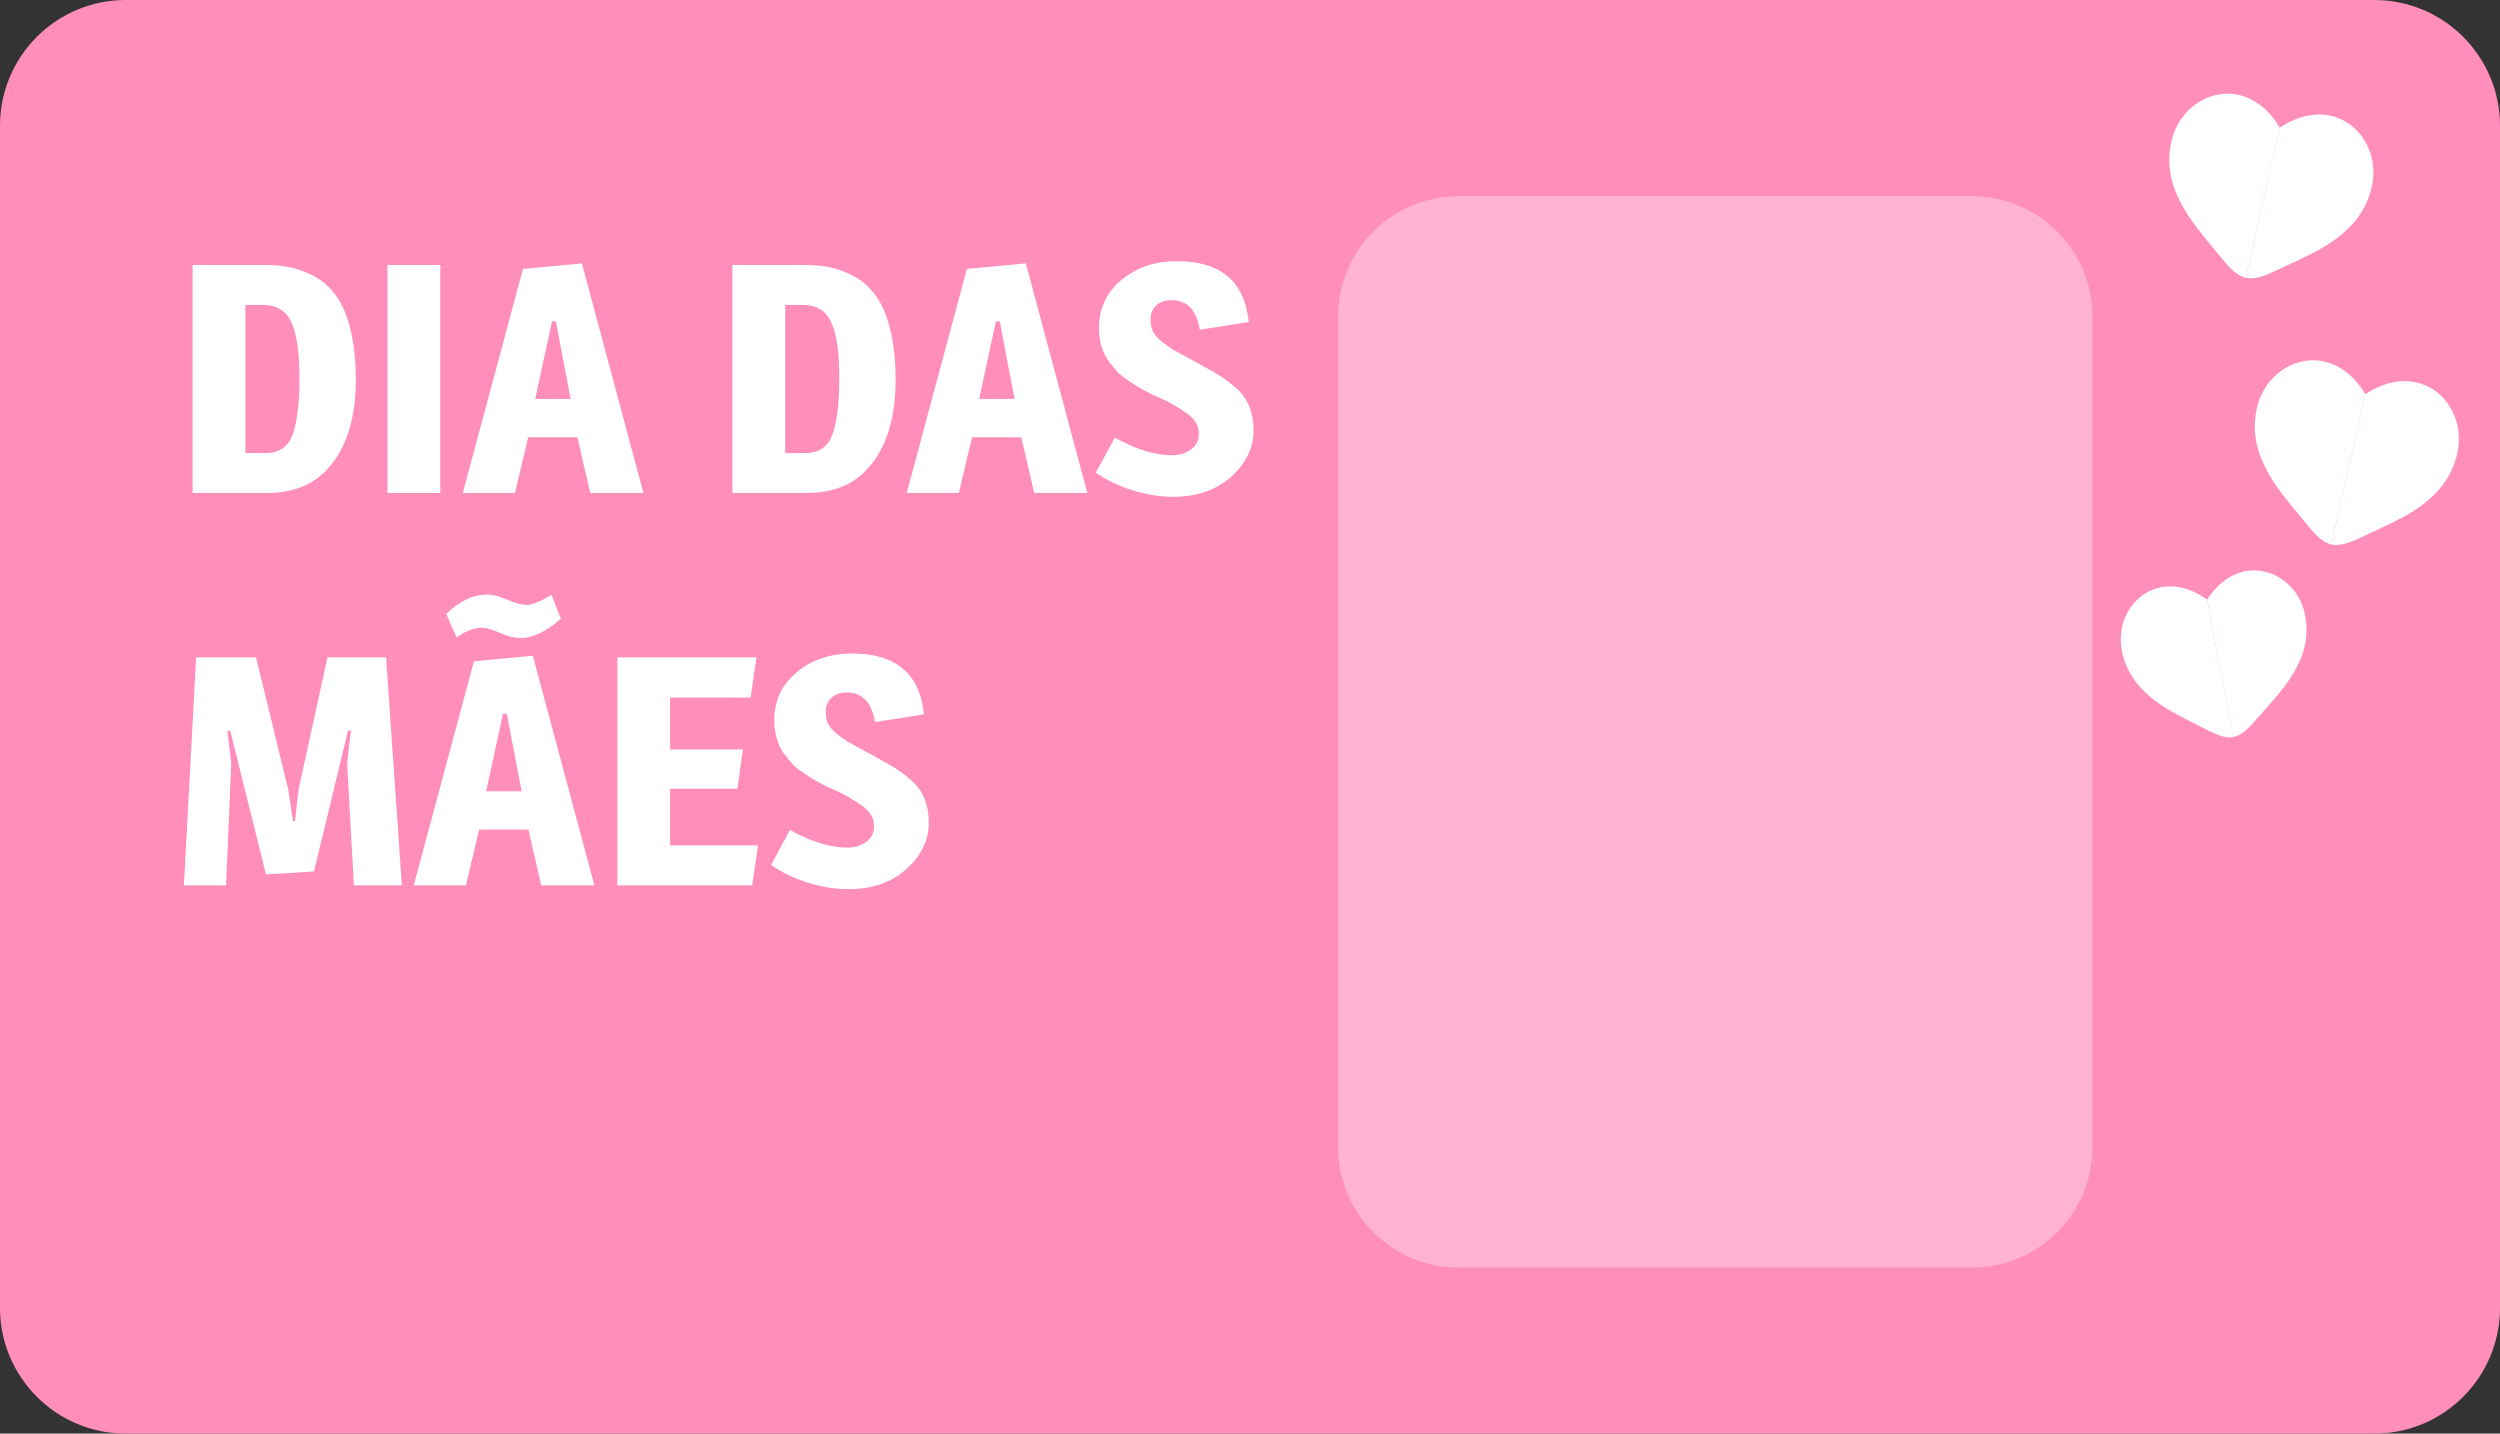 <svg width="497" height="285" viewBox="0 0 497 285" fill="none" xmlns="http://www.w3.org/2000/svg">
<rect x="0" y="0" width="497" height="285" fill="#333333" stroke="none"/>
<path d="M0 25C0 11.193 11.193 0 25 0H472C485.807 0 497 11.193 497 25V260C497 273.807 485.807 285 472 285H25C11.193 285 0 273.807 0 260V25Z" fill="#FF8EBB"/>
<path d="M38.288 52.688H52.88C55.824 52.688 58.384 53.136 60.56 54.032C62.779 54.928 64.507 56.08 65.744 57.488C67.024 58.853 68.048 60.581 68.816 62.672C70.096 66.171 70.736 70.437 70.736 75.472C70.736 83.323 68.816 89.296 64.976 93.392C62.075 96.464 58.085 98 53.008 98H38.288V52.688ZM48.784 60.624V90.064H52.816C55.504 90.064 57.296 88.827 58.192 86.352C59.088 83.835 59.536 80.059 59.536 75.024C59.536 69.989 59.003 66.341 57.936 64.08C56.912 61.776 55.035 60.624 52.304 60.624H48.784Z" fill="white"/>
<path d="M87.534 52.688V98H77.038V52.688H87.534Z" fill="white"/>
<path d="M115.685 52.368L127.909 98H117.348L114.789 86.928H104.997L102.372 98H92.004L103.972 53.456L115.685 52.368ZM109.732 63.888L106.404 79.312H113.445L110.5 63.888H109.732Z" fill="white"/>
<path d="M145.601 52.688H160.193C163.137 52.688 165.697 53.136 167.872 54.032C170.091 54.928 171.819 56.08 173.056 57.488C174.336 58.853 175.36 60.581 176.128 62.672C177.408 66.171 178.049 70.437 178.049 75.472C178.049 83.323 176.129 89.296 172.289 93.392C169.387 96.464 165.398 98 160.32 98H145.601V52.688ZM156.096 60.624V90.064H160.128C162.816 90.064 164.608 88.827 165.504 86.352C166.4 83.835 166.848 80.059 166.848 75.024C166.848 69.989 166.315 66.341 165.248 64.08C164.224 61.776 162.347 60.624 159.617 60.624H156.096Z" fill="white"/>
<path d="M203.935 52.368L216.159 98H205.598L203.039 86.928H193.247L190.622 98H180.254L192.222 53.456L203.935 52.368ZM197.982 63.888L194.654 79.312H201.695L198.75 63.888H197.982Z" fill="white"/>
<path d="M233.973 51.92C242.677 51.92 247.435 55.952 248.245 64.016L238.518 65.552C237.878 61.627 236 59.664 232.885 59.664C231.605 59.664 230.582 60.027 229.814 60.752C229.088 61.477 228.726 62.352 228.726 63.376C228.726 64.357 228.875 65.189 229.174 65.872C229.515 66.555 230.112 67.237 230.966 67.92C231.862 68.603 232.565 69.115 233.077 69.456C233.589 69.755 234.571 70.288 236.021 71.056C237.472 71.824 238.709 72.507 239.733 73.104C240.8 73.659 241.824 74.256 242.805 74.896C243.787 75.536 244.853 76.368 246.005 77.392C248.139 79.355 249.206 82.085 249.206 85.584C249.206 89.04 247.712 92.112 244.726 94.8C241.739 97.445 237.899 98.768 233.206 98.768C230.646 98.768 227.979 98.341 225.206 97.488C222.475 96.635 220.022 95.461 217.846 93.968L221.622 86.992C225.803 89.339 229.6 90.512 233.013 90.512C234.379 90.512 235.595 90.149 236.661 89.424C237.771 88.699 238.326 87.632 238.326 86.224C238.326 84.688 237.6 83.387 236.149 82.32C234.443 81.083 232.651 80.037 230.773 79.184C229.109 78.501 227.445 77.648 225.781 76.624C224.16 75.6 223.029 74.789 222.389 74.192C221.792 73.552 221.152 72.784 220.469 71.888C219.147 70.096 218.486 67.856 218.486 65.168C218.486 61.328 219.957 58.171 222.901 55.696C225.888 53.179 229.579 51.92 233.973 51.92Z" fill="white"/>
<path d="M76.752 130.688L79.888 176H70.352L69.008 151.744L69.776 145.216H69.2L62.416 173.248L52.88 173.824L45.776 145.28H45.2L45.968 151.616L44.944 176H36.56L38.992 130.688H50.896L57.296 156.928L58.256 163.264H58.64L59.344 156.992L65.104 130.688H76.752Z" fill="white"/>
<path d="M105.935 130.368L118.159 176H107.598L105.039 164.928H95.246L92.623 176H82.254L94.222 131.456L105.935 130.368ZM99.983 141.888L96.654 157.312H103.695L100.75 141.888H99.983ZM103.438 126.848C102.329 126.848 100.985 126.507 99.406 125.824C97.871 125.141 96.676 124.8 95.822 124.8C94.244 124.8 92.558 125.44 90.766 126.72L88.718 122.048C91.321 119.488 94.031 118.208 96.847 118.208C97.999 118.208 99.343 118.549 100.878 119.232C102.414 119.915 103.694 120.256 104.718 120.256C105.785 120.256 107.428 119.595 109.646 118.272L111.503 123.008C108.601 125.568 105.913 126.848 103.438 126.848Z" fill="white"/>
<path d="M122.726 130.688H150.373L149.221 138.688H133.221V148.992H147.685L146.597 156.8H133.221V168.064H150.693L149.542 176H122.726V130.688Z" fill="white"/>
<path d="M169.411 129.92C178.115 129.92 182.872 133.952 183.683 142.016L173.955 143.552C173.315 139.627 171.438 137.664 168.323 137.664C167.043 137.664 166.019 138.027 165.251 138.752C164.526 139.477 164.163 140.352 164.163 141.376C164.163 142.357 164.312 143.189 164.611 143.872C164.952 144.555 165.55 145.237 166.403 145.92C167.299 146.603 168.003 147.115 168.515 147.456C169.027 147.755 170.008 148.288 171.459 149.056C172.91 149.824 174.147 150.507 175.171 151.104C176.238 151.659 177.262 152.256 178.243 152.896C179.224 153.536 180.291 154.368 181.443 155.392C183.576 157.355 184.643 160.085 184.643 163.584C184.643 167.04 183.15 170.112 180.163 172.8C177.176 175.445 173.336 176.768 168.643 176.768C166.083 176.768 163.416 176.341 160.643 175.488C157.912 174.635 155.459 173.461 153.283 171.968L157.059 164.992C161.24 167.339 165.038 168.512 168.451 168.512C169.816 168.512 171.032 168.149 172.099 167.424C173.208 166.699 173.763 165.632 173.763 164.224C173.763 162.688 173.038 161.387 171.587 160.32C169.88 159.083 168.088 158.037 166.211 157.184C164.547 156.501 162.883 155.648 161.219 154.624C159.598 153.6 158.467 152.789 157.827 152.192C157.23 151.552 156.59 150.784 155.907 149.888C154.584 148.096 153.923 145.856 153.923 143.168C153.923 139.328 155.395 136.171 158.339 133.696C161.326 131.179 165.016 129.92 169.411 129.92Z" fill="white"/>
<path fill-rule="evenodd" clip-rule="evenodd" d="M456.734 101.989C452.118 96.414 446.696 89.868 448.682 81.096C450.874 71.412 463.381 67.023 470.234 78.363L463.473 108.23C461.482 107.78 459.838 105.796 458.14 103.695C457.685 103.137 457.216 102.568 456.734 101.989Z" fill="white"/>
<path d="M470.239 106.434C477.144 103.144 486.316 99.794 488.507 90.113C490.699 80.431 481.302 71.08 470.234 78.363L463.473 108.23C465.464 108.681 467.803 107.598 470.239 106.434Z" fill="white"/>
<path fill-rule="evenodd" clip-rule="evenodd" d="M436.102 143.762C430.235 140.794 423.344 137.309 421.815 129.283C420.127 120.423 428.951 112.23 438.773 119.188L443.979 146.515C442.157 146.862 440.067 145.806 437.892 144.673C437.31 144.373 436.713 144.07 436.102 143.762Z" fill="white"/>
<path d="M448.962 142.564C453.519 137.319 459.942 131.202 458.255 122.343C456.567 113.485 445.349 109.106 438.773 119.188L443.979 146.515C445.801 146.168 447.355 144.418 448.962 142.564Z" fill="white"/>
<path d="M266 63C266 49.745 276.745 39 290 39L392 39C405.255 39 416 49.745 416 63V228C416 241.255 405.255 252 392 252H290C276.745 252 266 241.255 266 228V63Z" fill="white" fill-opacity="0.33"/>
<path fill-rule="evenodd" clip-rule="evenodd" d="M439.735 48.989C435.119 43.414 429.697 36.867 431.682 28.096C433.874 18.412 446.381 14.023 453.234 25.363L446.473 55.23C444.482 54.78 442.838 52.795 441.141 50.695C440.685 50.137 440.216 49.568 439.735 48.989Z" fill="white"/>
<path d="M453.24 53.434C460.145 50.144 469.316 46.794 471.508 37.113C473.699 27.431 464.302 18.08 453.234 25.363L446.473 55.23C448.465 55.681 450.803 54.599 453.24 53.434Z" fill="white"/>
</svg>
